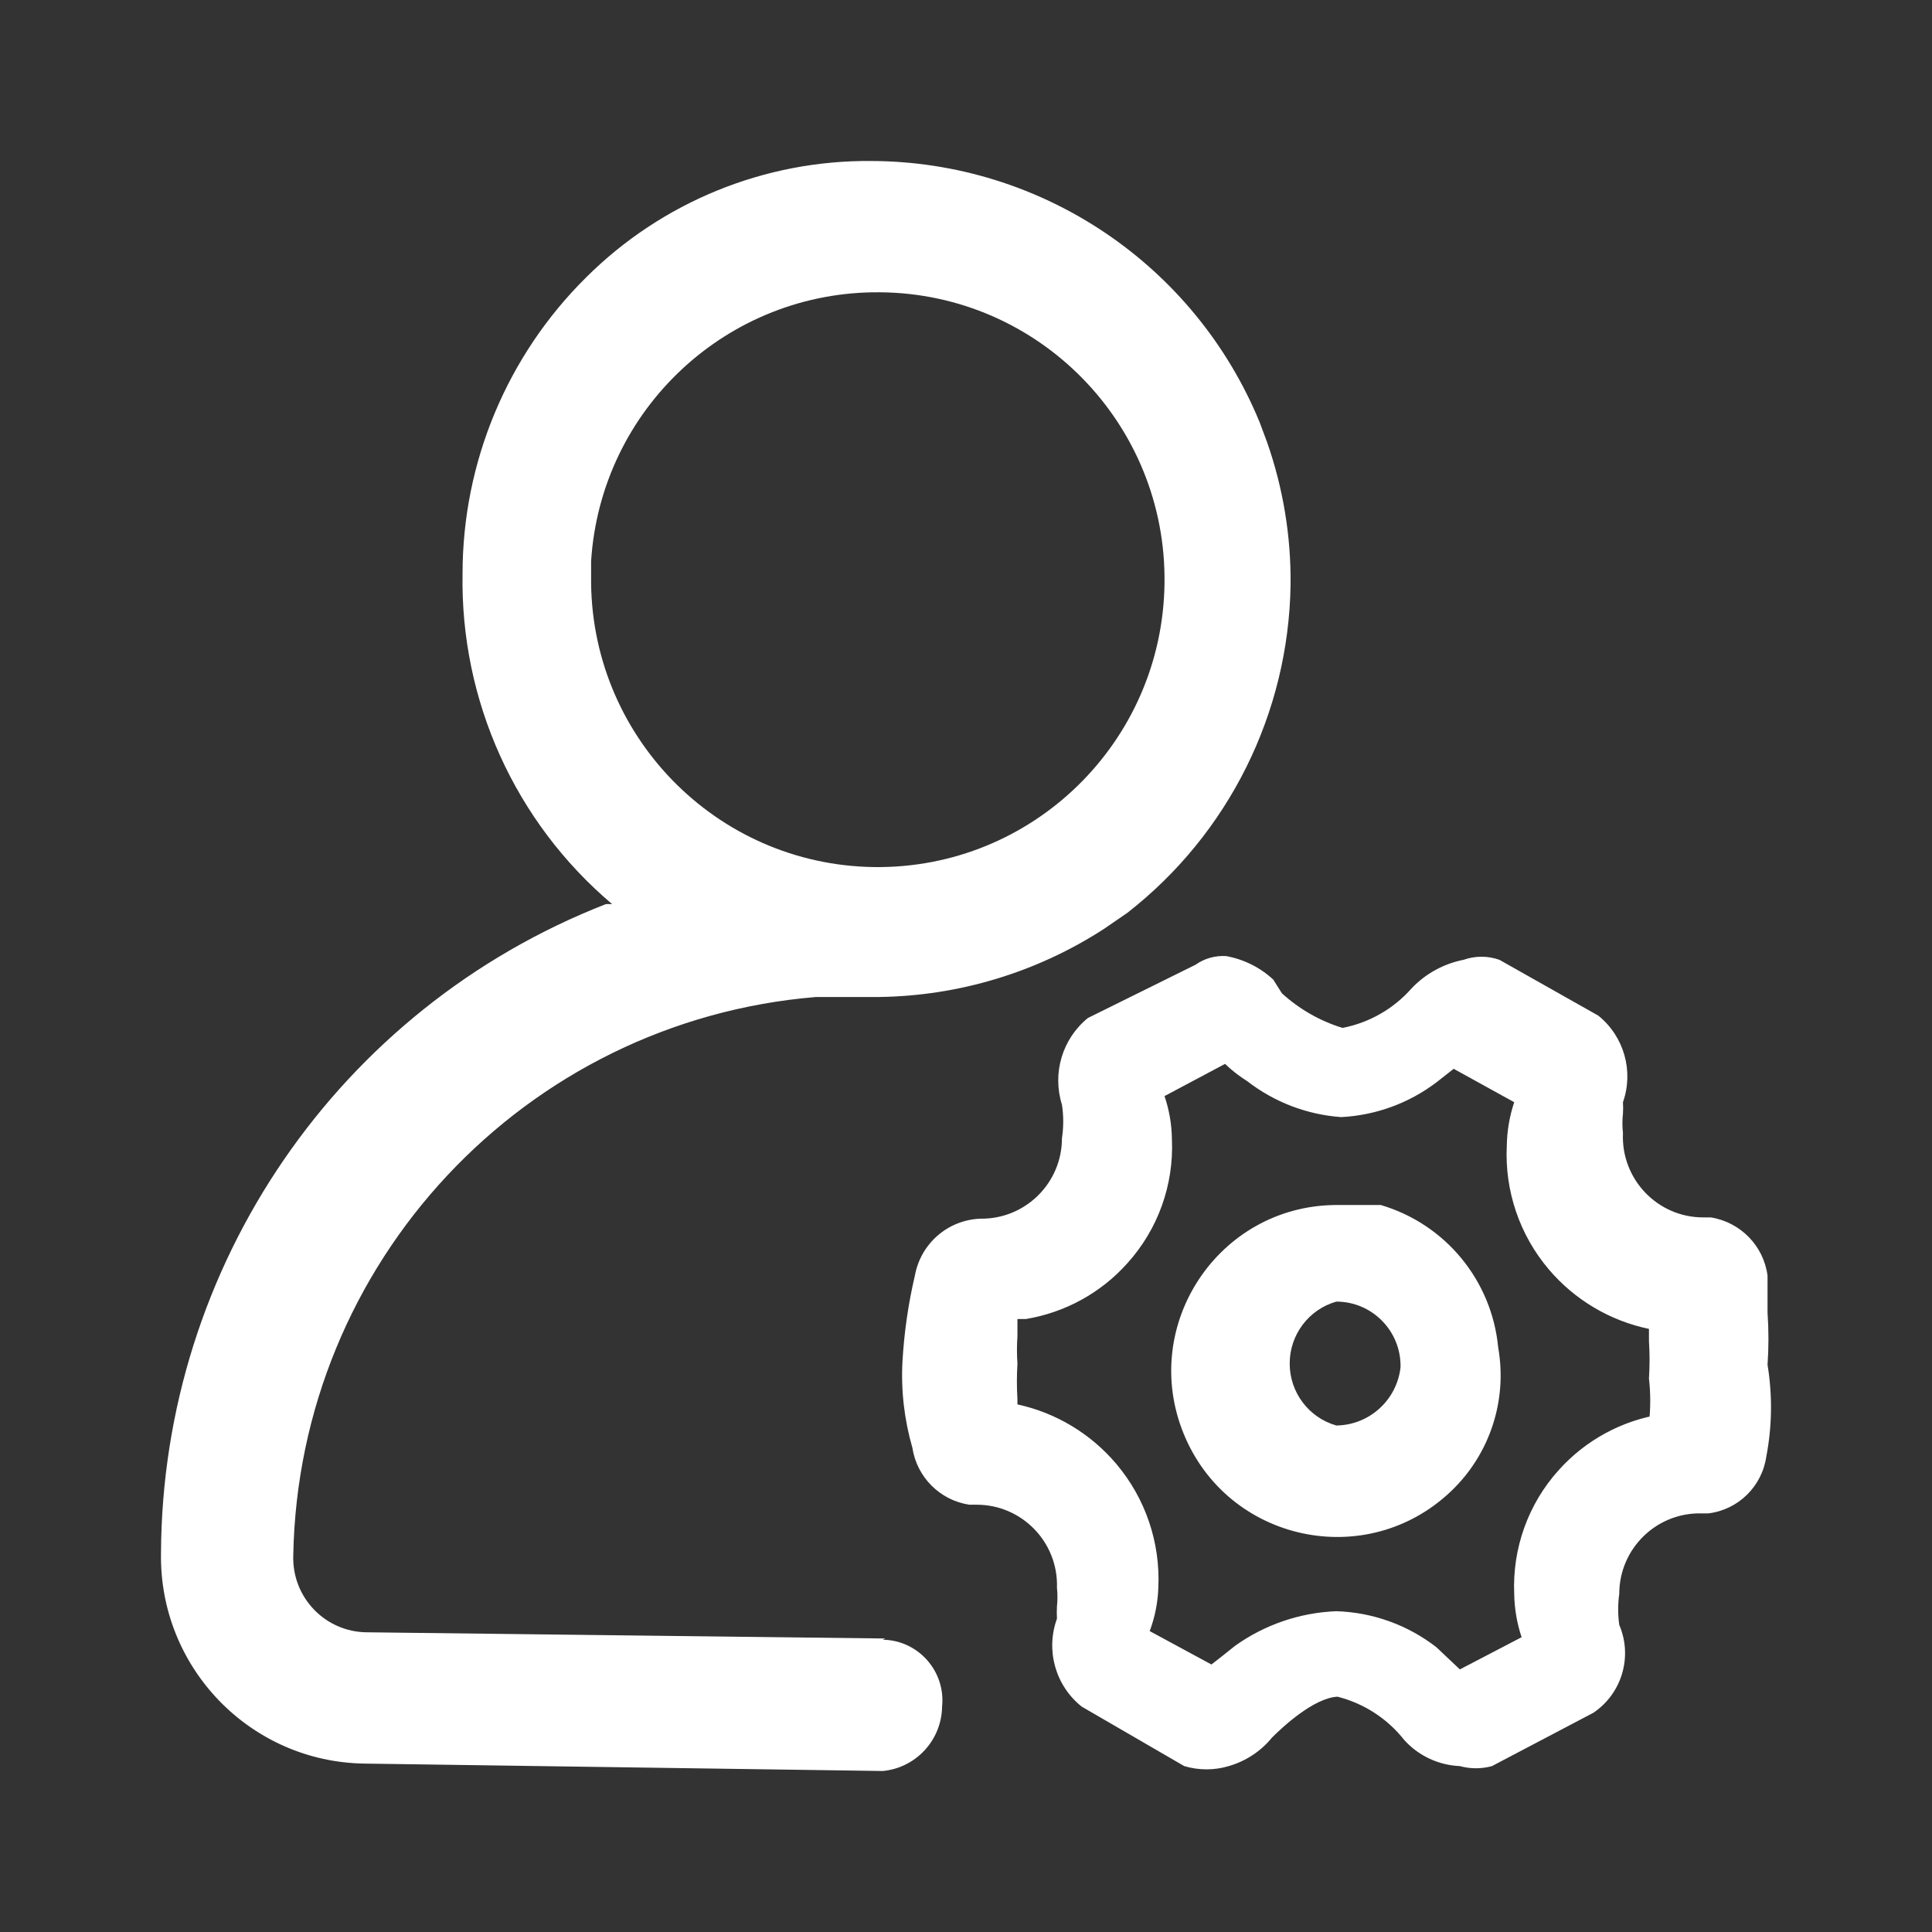 <svg xmlns="http://www.w3.org/2000/svg" xmlns:xlink="http://www.w3.org/1999/xlink" fill="none" version="1.1" width="24" height="24" viewBox="0 0 24 24"><rect x="0" y="0" width="24" height="24" fill="#333333" stroke="none"/><g><g></g><g><path d="M10.996,20.354L4.564,20.277C4.043,20.277,3.626,19.845,3.643,19.323C3.71,15.683,6.516,12.684,10.137,12.385L10.92,12.385C11.912,12.372,12.88,12.079,13.714,11.539L14.005,11.339C15.263,10.358,16.009,8.858,16.032,7.262C16.038,6.659,15.939,6.061,15.74,5.493L15.648,5.246C14.842,3.288,12.941,2.008,10.828,2C9.5,1.987,8.223,2.508,7.281,3.446C6.3,4.417,5.747,5.741,5.746,7.123C5.717,8.703,6.399,10.212,7.604,11.231L7.527,11.231C4.208,12.526,2.016,15.723,2,19.292C1.975,20.717,3.111,21.891,4.533,21.908L10.966,22C11.379,21.961,11.697,21.616,11.703,21.2C11.748,20.76,11.407,20.376,10.966,20.369L10.996,20.354ZM7.343,7.154L7.343,6.969C7.465,5.077,9.043,3.611,10.935,3.631C12.908,3.648,14.492,5.269,14.466,7.246C14.441,9.218,12.826,10.796,10.858,10.771C8.891,10.745,7.317,9.126,7.343,7.154ZM17.152,14.969L16.584,14.969C15.134,14.986,14.156,16.462,14.703,17.808C15.25,19.154,16.977,19.526,18.027,18.523C18.508,18.064,18.727,17.394,18.611,16.739C18.532,15.905,17.954,15.205,17.152,14.969ZM16.6,17.708C16.257,17.61,16.021,17.296,16.021,16.938C16.021,16.581,16.257,16.267,16.6,16.169C17.047,16.169,17.407,16.537,17.398,16.985C17.352,17.393,17.01,17.703,16.6,17.708ZM21.957,16.954C21.972,16.739,21.972,16.523,21.957,16.308L21.957,15.846C21.908,15.475,21.62,15.181,21.251,15.123L21.159,15.123C20.59,15.124,20.135,14.647,20.161,14.077C20.152,13.995,20.152,13.913,20.161,13.831C20.164,13.785,20.164,13.739,20.161,13.692C20.297,13.305,20.174,12.873,19.854,12.616L18.626,11.923C18.482,11.872,18.325,11.872,18.181,11.923C17.935,11.971,17.709,12.095,17.536,12.277C17.312,12.532,17.009,12.705,16.677,12.769C16.397,12.683,16.14,12.536,15.924,12.339L15.817,12.169C15.654,12.018,15.452,11.917,15.233,11.877C15.097,11.868,14.962,11.906,14.85,11.985L13.514,12.646C13.196,12.905,13.069,13.332,13.192,13.723C13.213,13.861,13.213,14.001,13.192,14.139C13.192,14.697,12.736,15.147,12.178,15.139C11.775,15.154,11.437,15.448,11.365,15.846C11.283,16.195,11.232,16.55,11.211,16.908C11.191,17.271,11.233,17.635,11.334,17.985C11.39,18.35,11.676,18.636,12.04,18.692L12.132,18.692C12.696,18.692,13.148,19.159,13.13,19.723C13.138,19.8,13.138,19.877,13.13,19.954C13.127,20.005,13.127,20.056,13.13,20.108C12.987,20.5,13.111,20.94,13.437,21.2L14.711,21.939C14.892,21.993,15.084,21.993,15.264,21.939C15.475,21.878,15.663,21.755,15.801,21.585C15.94,21.446,16.323,21.092,16.615,21.077C16.943,21.16,17.235,21.349,17.444,21.615C17.622,21.812,17.871,21.928,18.135,21.939C18.265,21.975,18.404,21.975,18.534,21.939L19.793,21.277C20.148,21.038,20.284,20.579,20.115,20.185C20.097,20.057,20.097,19.928,20.115,19.8C20.115,19.235,20.581,18.783,21.144,18.8L21.221,18.8C21.593,18.755,21.889,18.465,21.942,18.092C22.014,17.717,22.019,17.331,21.957,16.954ZM20.637,17.569C20.146,17.646,19.696,17.891,19.363,18.262C18.984,18.682,18.786,19.234,18.81,19.8C18.813,19.983,18.844,20.165,18.902,20.338L18.135,20.738L17.843,20.462C17.486,20.185,17.051,20.029,16.6,20.015C16.147,20.033,15.71,20.182,15.341,20.446L15.187,20.569L15.049,20.677L14.282,20.262C14.347,20.089,14.383,19.907,14.389,19.723C14.416,19.163,14.229,18.613,13.867,18.185C13.55,17.81,13.118,17.55,12.639,17.446L12.639,17.385C12.63,17.236,12.63,17.087,12.639,16.938C12.631,16.826,12.631,16.713,12.639,16.6L12.639,16.385L12.746,16.385C13.232,16.304,13.677,16.06,14.005,15.692C14.384,15.272,14.583,14.72,14.558,14.154C14.556,13.971,14.525,13.789,14.466,13.616L15.218,13.216C15.302,13.297,15.395,13.369,15.494,13.431C15.831,13.692,16.237,13.847,16.661,13.877C17.089,13.855,17.501,13.705,17.843,13.446L18.058,13.277L18.81,13.692C18.752,13.866,18.721,14.048,18.718,14.231C18.69,14.792,18.877,15.342,19.24,15.769C19.561,16.147,19.999,16.407,20.484,16.508L20.484,16.662C20.494,16.815,20.494,16.97,20.484,17.123C20.505,17.307,20.505,17.493,20.484,17.677L20.637,17.569Z" fill="#FFFFFF" fill-opacity="1"/></g></g></svg>